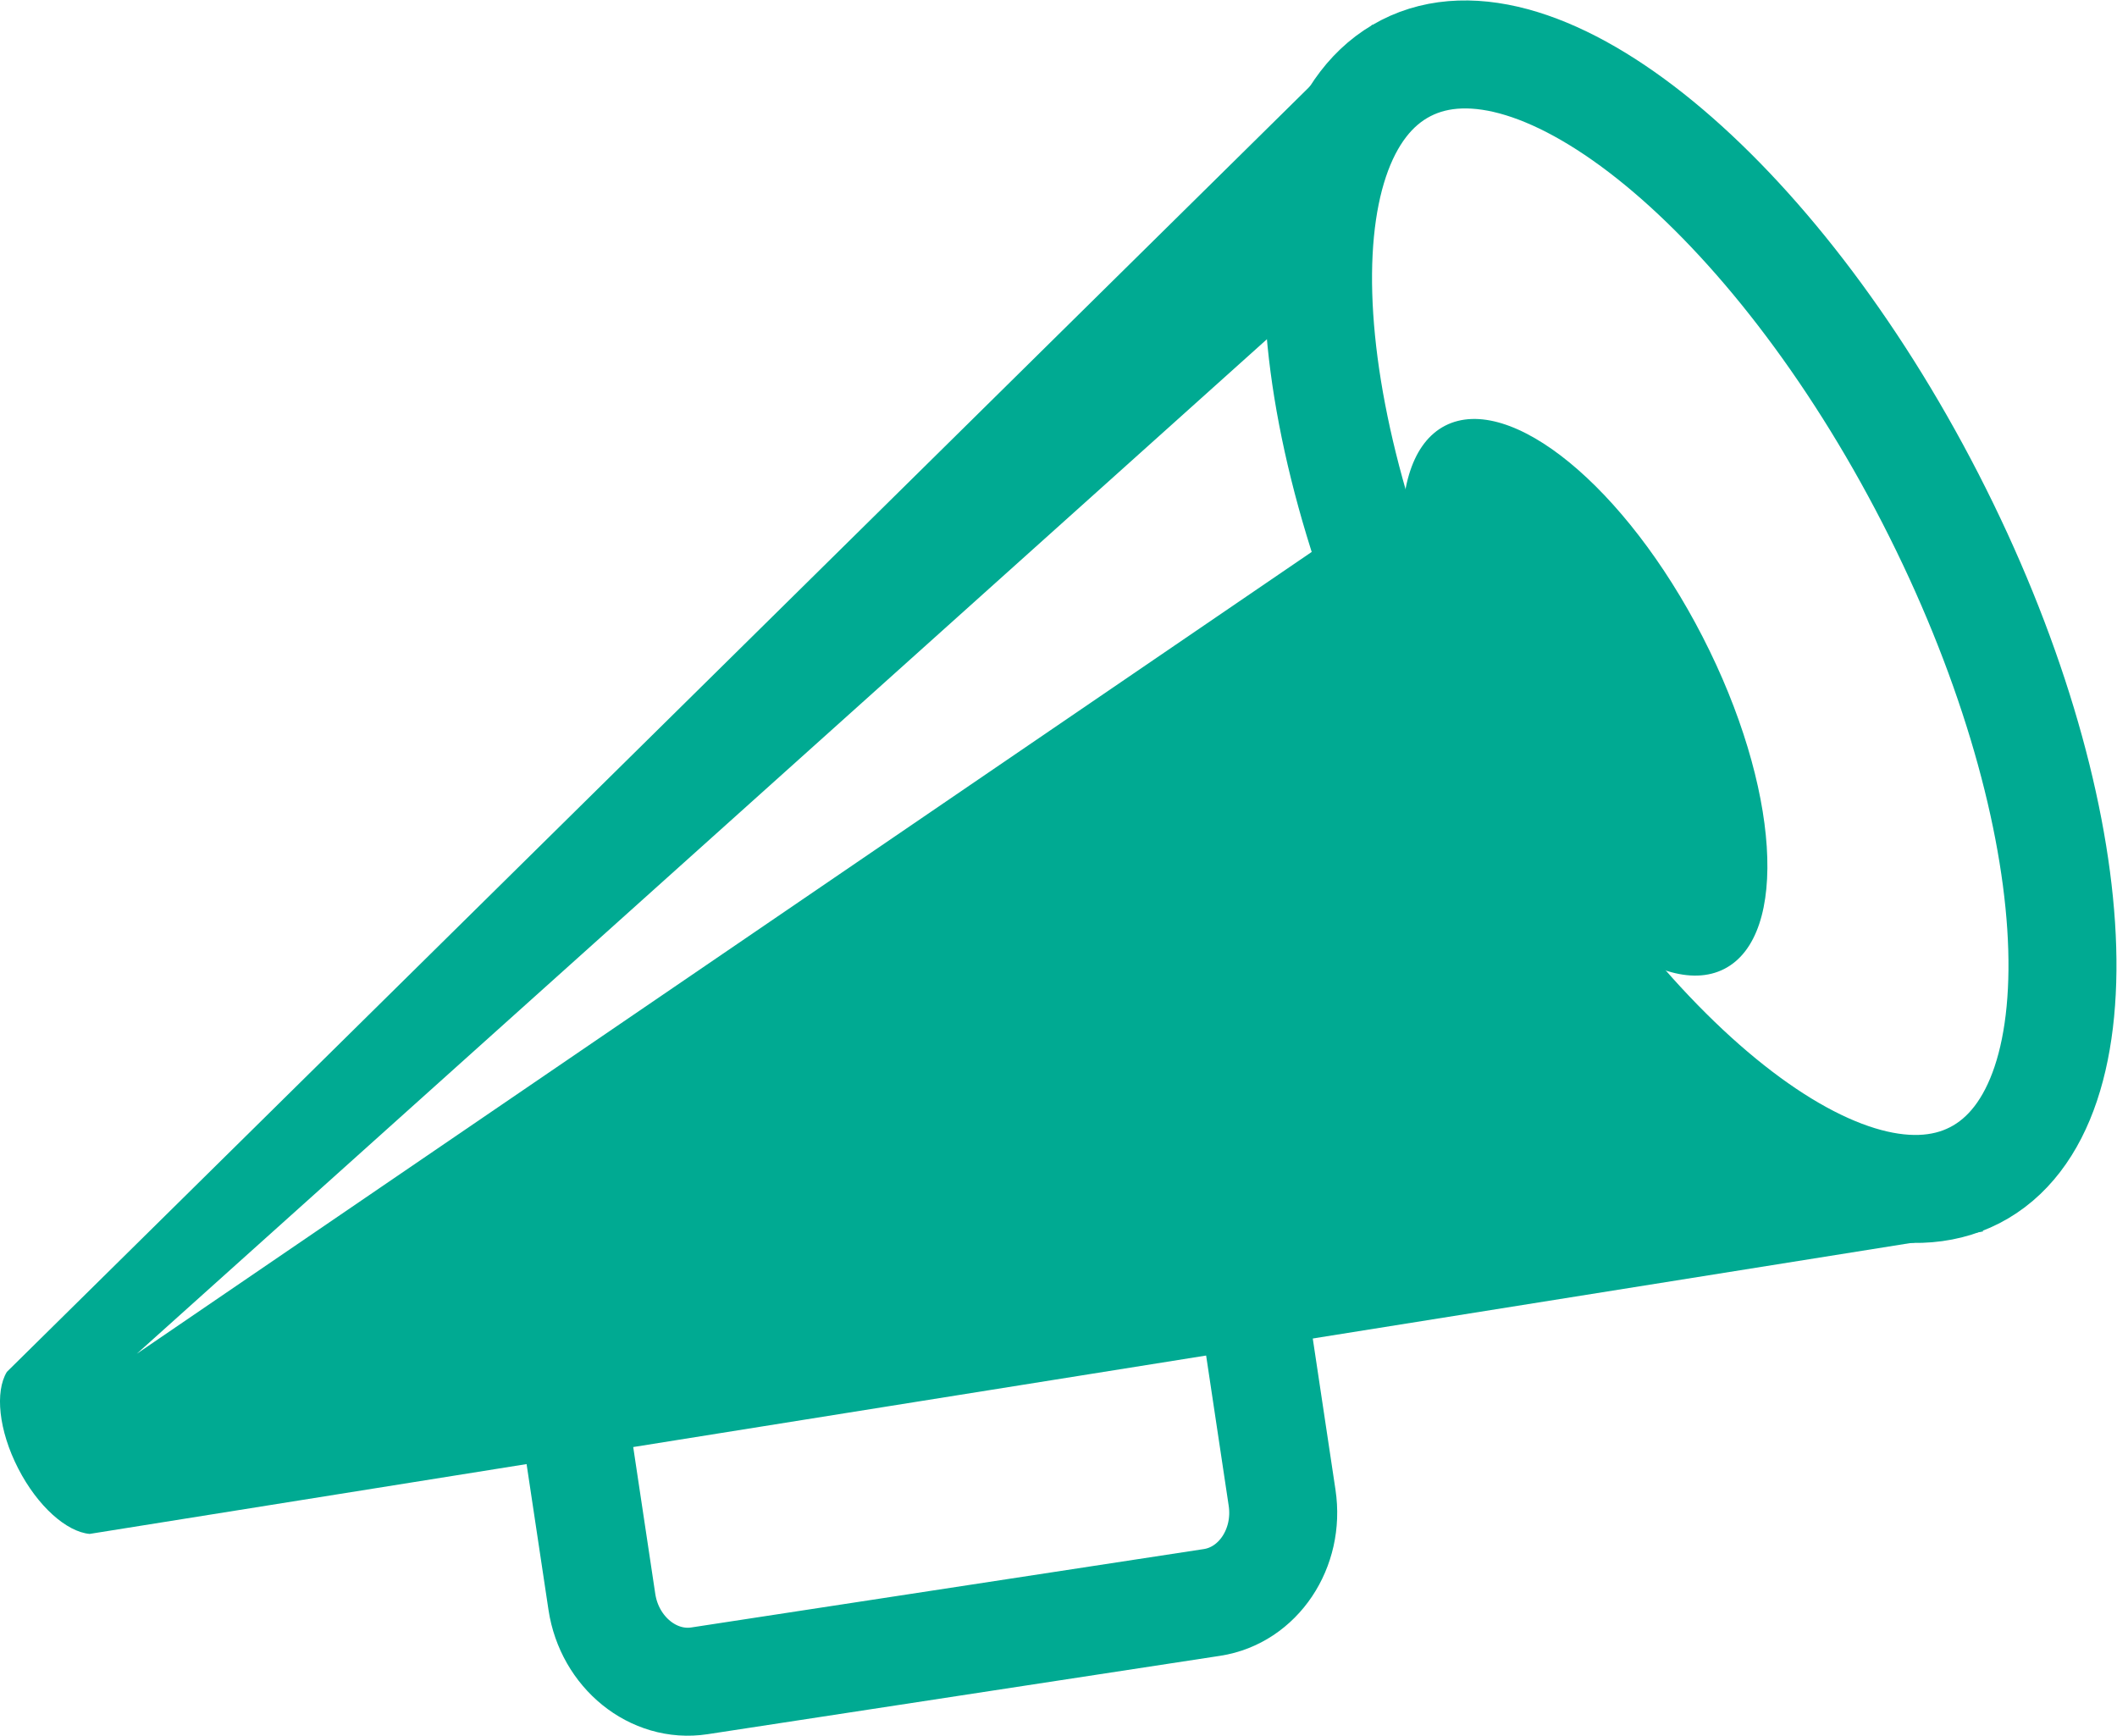 <?xml version="1.0" encoding="UTF-8" standalone="no"?>
<svg
   xmlns:dc="http://purl.org/dc/elements/1.1/"
   xmlns:cc="http://creativecommons.org/ns#"
   xmlns:rdf="http://www.w3.org/1999/02/22-rdf-syntax-ns#"
   xmlns:svg="http://www.w3.org/2000/svg"
   xmlns="http://www.w3.org/2000/svg"
   viewBox="0 0 52.268 42.852"
   height="42.852"
   width="52.268"
   xml:space="preserve"
   id="svg2"
   version="1.1"><defs
     id="defs6"><clipPath
       id="clipPath18"
       clipPathUnits="userSpaceOnUse"><path
         id="path16"
         d="M 0,32.139 H 39.201 V 0 H 0 Z" /></clipPath></defs><g
     transform="matrix(1.333,0,0,-1.333,0,42.852)"
     id="g10"><g
       id="g12"><g
         clip-path="url(#clipPath18)"
         id="g14"><g
           transform="translate(23.747,4.405)"
           id="g20"><path
             id="path22"
             style="fill:none;stroke:#00aa92;stroke-width:2;stroke-linecap:butt;stroke-linejoin:round;stroke-miterlimit:4;stroke-dasharray:none;stroke-opacity:1"
             d="m 0,0 c 0.14,-0.935 -0.444,-1.806 -1.298,-1.937 l -9.494,-1.452 c -0.854,-0.131 -1.666,0.528 -1.807,1.462 l -0.525,3.495 c -0.141,0.935 0.444,1.807 1.297,1.937 l 9.494,1.452 c 0.854,0.13 1.667,-0.527 1.808,-1.462 z" /></g><g
           transform="translate(36.263,10.263)"
           id="g24"><path
             id="path26"
             style="fill:#00aa92;fill-opacity:1;fill-rule:nonzero;stroke:none"
             d="m 0,0 c -2.498,-0.84 -6.612,2.651 -9.403,8.084 -0.728,1.416 -1.294,2.828 -1.698,4.169 l -22.628,-15.442 21.892,19.652 c -0.046,1.931 0.428,3.407 1.454,4.052 L -10.844,21.426 -25.453,7.014 -36.136,-3.525 c -0.222,-0.366 -0.154,-1.08 0.21,-1.789 0.362,-0.705 0.899,-1.174 1.323,-1.212 l 14.806,2.366 20.265,3.236 z" /></g><g
           transform="translate(35.754,22.918)"
           id="g28"><path
             id="path30"
             style="fill:none;stroke:#00aa92;stroke-width:2;stroke-linecap:butt;stroke-linejoin:round;stroke-miterlimit:4;stroke-dasharray:none;stroke-opacity:1"
             d="M 0,0 C 2.909,-5.662 3.277,-11.276 0.821,-12.538 -1.635,-13.8 -5.985,-10.232 -8.895,-4.57 -11.804,1.091 -12.171,6.705 -9.715,7.967 -7.259,9.229 -2.909,5.661 0,0 Z" /></g><g
           transform="translate(31.535,20.354)"
           id="g32"><path
             id="path34"
             style="fill:#00aa92;fill-opacity:1;fill-rule:nonzero;stroke:none"
             d="m 0,0 c 1.427,-2.778 1.608,-5.533 0.403,-6.152 -1.205,-0.619 -3.34,1.131 -4.768,3.91 C -5.792,0.536 -5.972,3.29 -4.768,3.909 -3.562,4.528 -1.427,2.778 0,0" /></g></g></g></g></svg>